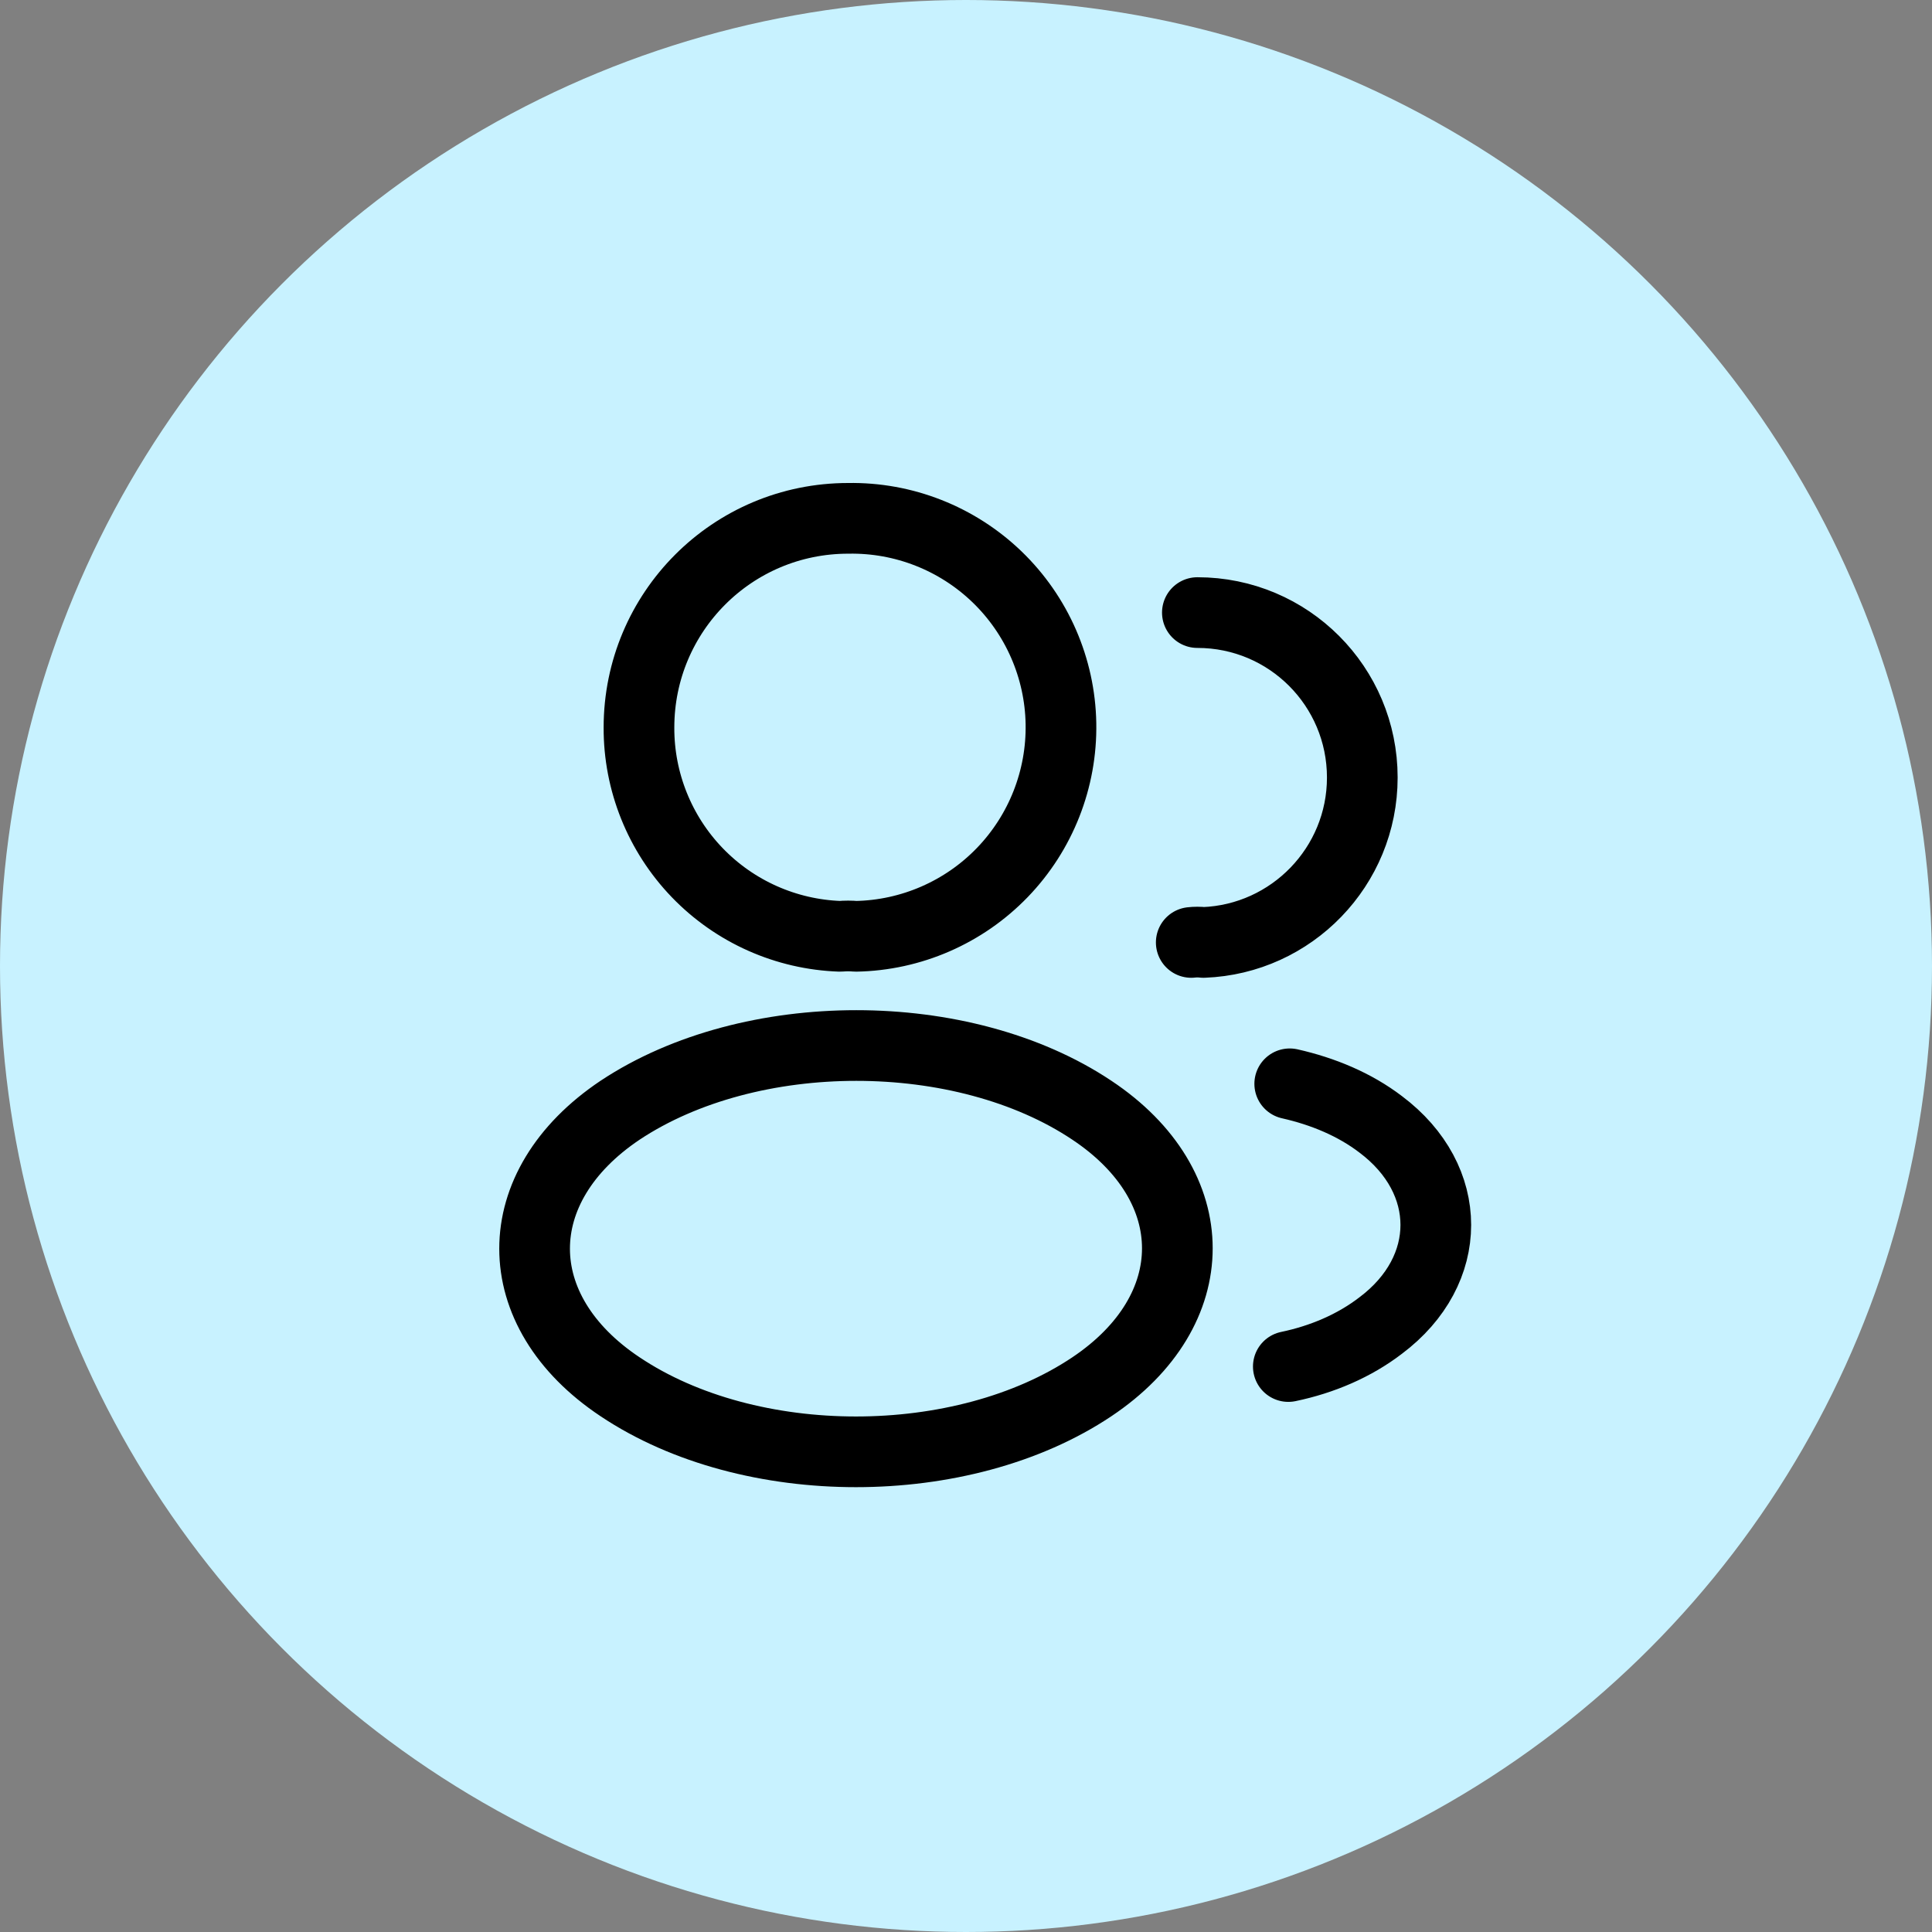 <svg width="41" height="41" viewBox="0 0 41 41" fill="none" xmlns="http://www.w3.org/2000/svg">
<rect x="0" y="0" width="41" height="41" fill="#808080" stroke="none"/>
<circle cx="20.5" cy="20.5" r="20.5" fill="#C8F2FF"/>
<path d="M25.41 13C27.35 13 28.91 14.57 28.91 16.5C28.91 18.39 27.41 19.93 25.54 20C25.453 19.99 25.366 19.99 25.28 20M27.34 29C28.06 28.85 28.74 28.56 29.3 28.13C30.86 26.96 30.86 25.03 29.3 23.86C28.75 23.44 28.08 23.16 27.37 23M18.16 19.87C18.06 19.86 17.94 19.86 17.83 19.87C16.682 19.831 15.594 19.347 14.797 18.52C14 17.693 13.556 16.588 13.56 15.44C13.56 12.99 15.54 11 18 11C19.176 10.979 20.312 11.426 21.159 12.242C22.006 13.059 22.494 14.179 22.515 15.355C22.536 16.531 22.089 17.668 21.272 18.515C20.456 19.361 19.336 19.849 18.16 19.87ZM13.16 23.56C10.74 25.18 10.74 27.82 13.16 29.43C15.91 31.27 20.42 31.27 23.17 29.43C25.59 27.81 25.59 25.17 23.17 23.56C20.43 21.73 15.92 21.73 13.16 23.56V23.56Z" stroke="black" stroke-width="1.5" stroke-linecap="round" stroke-linejoin="round"/>
</svg>
